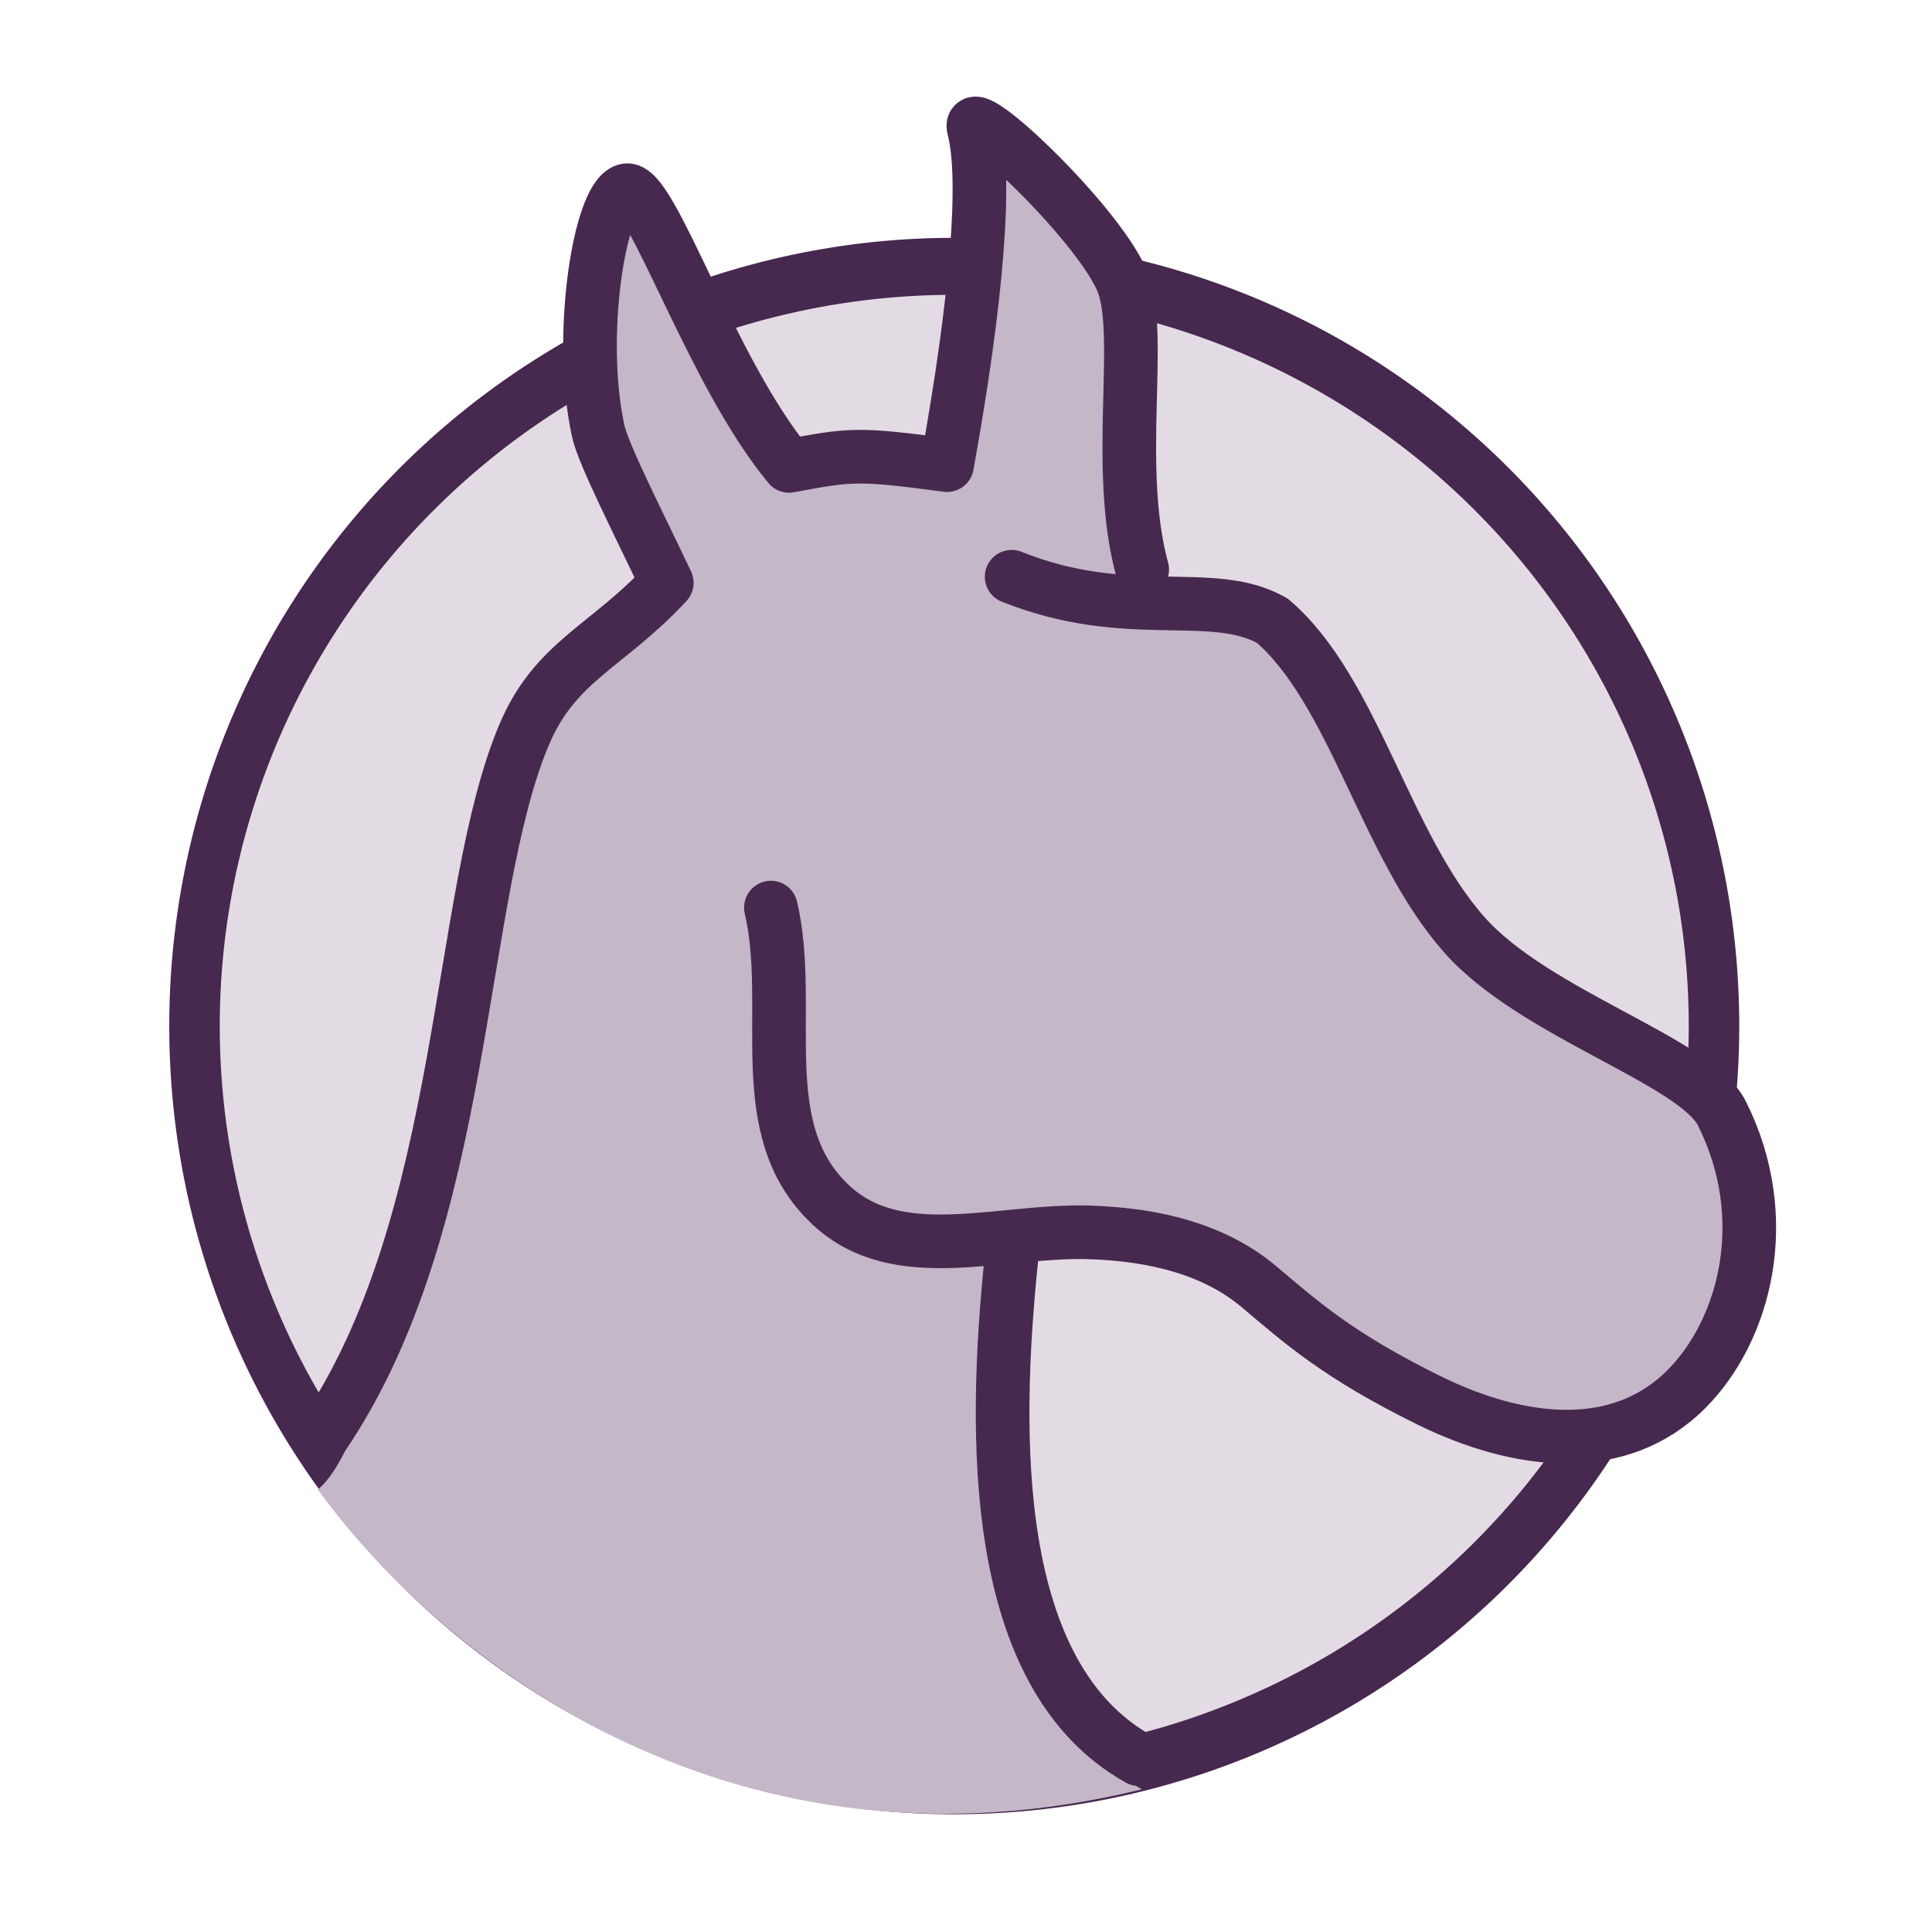 <?xml version="1.0" encoding="UTF-8" standalone="no"?>
<!-- Created with Inkscape (http://www.inkscape.org/) -->

<svg
   xmlns:dc="http://purl.org/dc/elements/1.1/"
   xmlns:cc="http://creativecommons.org/ns#"
   xmlns:rdf="http://www.w3.org/1999/02/22-rdf-syntax-ns#"
   xmlns:svg="http://www.w3.org/2000/svg"
   xmlns="http://www.w3.org/2000/svg"
   xmlns:xlink="http://www.w3.org/1999/xlink"
   xmlns:sodipodi="http://sodipodi.sourceforge.net/DTD/sodipodi-0.dtd"
   xmlns:inkscape="http://www.inkscape.org/namespaces/inkscape"
   version="1.0"
   x="0"
   y="0"
   width="500"
   height="500"
   id="svg1"
   sodipodi:version="0.32"
   inkscape:version="0.48.5 r10040"
   sodipodi:docname="anjuta.svg"
   inkscape:output_extension="org.inkscape.output.svg.inkscape"
   inkscape:label="horse"
   inkscape:export-filename="/home/maker/icons/anjuta-new/large/anjuta.png"
   inkscape:export-xdpi="90"
   inkscape:export-ydpi="90">
  <sodipodi:namedview
     inkscape:cy="311.88135"
     inkscape:cx="-24.168199"
     inkscape:zoom="0.70710675"
     inkscape:window-height="716"
     inkscape:window-width="1366"
     inkscape:pageshadow="2"
     inkscape:pageopacity="0.0"
     guidetolerance="10.0"
     gridtolerance="10.0"
     objecttolerance="10.0"
     borderopacity="1.0"
     bordercolor="#666666"
     pagecolor="#ffffff"
     id="base"
     showgrid="true"
     inkscape:object-paths="false"
     inkscape:grid-bbox="false"
     inkscape:guide-bbox="false"
     inkscape:window-x="0"
     inkscape:window-y="0"
     inkscape:current-layer="layer2"
     width="48px"
     height="48px"
     inkscape:window-maximized="1" />
  <defs
     id="defs3">
    <linearGradient
       id="linearGradient5161">
      <stop
         style="stop-color:#ffffff;stop-opacity:1;"
         offset="0"
         id="stop5163" />
      <stop
         style="stop-color:#ffffff;stop-opacity:0.384;"
         offset="1"
         id="stop5165" />
    </linearGradient>
    <linearGradient
       inkscape:collect="always"
       id="linearGradient4184">
      <stop
         style="stop-color:#ffffff;stop-opacity:1;"
         offset="0"
         id="stop4186" />
      <stop
         style="stop-color:#ffffff;stop-opacity:0;"
         offset="1"
         id="stop4188" />
    </linearGradient>
    <linearGradient
       id="linearGradient3195">
      <stop
         style="stop-color:#fcfff9;stop-opacity:1;"
         offset="0"
         id="stop3197" />
      <stop
         style="stop-color:#ffffff;stop-opacity:0.039;"
         offset="1"
         id="stop3199" />
    </linearGradient>
    <linearGradient
       id="linearGradient3179">
      <stop
         id="stop3181"
         offset="0"
         style="stop-color:#0c0000;stop-opacity:0.141;" />
      <stop
         id="stop3183"
         offset="1"
         style="stop-color:#000000;stop-opacity:0.359;" />
    </linearGradient>
    <linearGradient
       inkscape:collect="always"
       xlink:href="#linearGradient570"
       id="linearGradient2206"
       gradientUnits="userSpaceOnUse"
       gradientTransform="matrix(7.402,0,0,7.402,84.639,-627.654)"
       x1="24.011"
       y1="31.786"
       x2="25.807"
       y2="36.109" />
    <linearGradient
       inkscape:collect="always"
       xlink:href="#linearGradient570"
       id="linearGradient2202"
       gradientUnits="userSpaceOnUse"
       gradientTransform="matrix(7.402,0,0,7.402,-16.75,-617.461)"
       x1="24.011"
       y1="31.786"
       x2="25.827"
       y2="36.987" />
    <linearGradient
       id="linearGradient745">
      <stop
         style="stop-color:#ffffff;stop-opacity:1;"
         offset="0"
         id="stop746" />
      <stop
         style="stop-color:#d9cce6;stop-opacity:1;"
         offset="1"
         id="stop747" />
    </linearGradient>
    <linearGradient
       id="linearGradient570">
      <stop
         style="stop-color:#ffffff;stop-opacity:1;"
         offset="0"
         id="stop571" />
      <stop
         style="stop-color:#ffffff;stop-opacity:0;"
         offset="1"
         id="stop572" />
    </linearGradient>
    <linearGradient
       id="linearGradient563">
      <stop
         style="stop-color:#d9cce6;stop-opacity:1;"
         offset="0"
         id="stop564" />
      <stop
         style="stop-color:#73667f;stop-opacity:1;"
         offset="1"
         id="stop565" />
    </linearGradient>
    <linearGradient
       x1="0.02"
       y1="0"
       x2="0.98"
       y2="0.969"
       id="linearGradient566"
       xlink:href="#linearGradient563" />
    <linearGradient
       x1="0.007"
       y1="0.062"
       x2="1.004"
       y2="0.969"
       id="linearGradient569"
       xlink:href="#linearGradient570" />
    <linearGradient
       x1="0.018"
       y1="0.008"
       x2="0.982"
       y2="0.992"
       id="linearGradient573"
       xlink:href="#linearGradient570" />
    <linearGradient
       x1="0.04"
       y1="0.016"
       x2="1"
       y2="0.984"
       id="linearGradient575"
       xlink:href="#linearGradient570" />
    <linearGradient
       x1="0.008"
       y1="0.016"
       x2="0.992"
       y2="0.992"
       id="linearGradient578"
       xlink:href="#linearGradient745"
       gradientUnits="objectBoundingBox"
       spreadMethod="pad" />
    <linearGradient
       x1="0.017"
       y1="0.023"
       x2="0.958"
       y2="0.984"
       id="linearGradient749"
       xlink:href="#linearGradient570"
       gradientUnits="objectBoundingBox"
       spreadMethod="pad" />
    <linearGradient
       x1="0.011"
       y1="-0.647"
       x2="0.989"
       y2="0.529"
       id="linearGradient750"
       xlink:href="#linearGradient570"
       gradientUnits="objectBoundingBox"
       gradientTransform="translate(-7.958619e-8,1.222231e-6)"
       spreadMethod="pad" />
    <linearGradient
       x1="5.235"
       y1="8.558"
       x2="51.851"
       y2="55.346"
       id="linearGradient4993"
       xlink:href="#linearGradient745"
       gradientUnits="userSpaceOnUse"
       gradientTransform="matrix(0.93,0,0,0.943,-70.321,4.82)" />
    <linearGradient
       x1="10.1"
       y1="2.636"
       x2="59.649"
       y2="51.756"
       id="linearGradient5016"
       xlink:href="#linearGradient563"
       gradientUnits="userSpaceOnUse"
       gradientTransform="matrix(0.943,0,0,1.061,13.45,-50.733)" />
    <linearGradient
       x1="27.31"
       y1="2.978"
       x2="43.831"
       y2="49.82"
       id="linearGradient5031"
       xlink:href="#linearGradient563"
       gradientUnits="userSpaceOnUse"
       gradientTransform="matrix(7.432,0,0,8.257,13.987,-450.527)" />
    <linearGradient
       x1="17.743"
       y1="12.316"
       x2="28.802"
       y2="23.288"
       id="linearGradient5036"
       xlink:href="#linearGradient570"
       gradientUnits="userSpaceOnUse"
       gradientTransform="matrix(0.749,0,0,1.385,-483.462,-470.502)" />
    <linearGradient
       x1="54.729"
       y1="2.042"
       x2="57.527"
       y2="4.766"
       id="linearGradient5042"
       xlink:href="#linearGradient570"
       gradientUnits="userSpaceOnUse"
       gradientTransform="matrix(0.561,0,0,1.849,-0.047,-0.009)" />
    <linearGradient
       x1="39.651"
       y1="2.554"
       x2="41.748"
       y2="4.652"
       id="linearGradient5046"
       xlink:href="#linearGradient570"
       gradientUnits="userSpaceOnUse"
       gradientTransform="matrix(0.44,0,0,2.36,-0.047,-0.009)" />
    <linearGradient
       x1="31.105"
       y1="23.912"
       x2="36.896"
       y2="29.734"
       id="linearGradient5051"
       xlink:href="#linearGradient570"
       gradientUnits="userSpaceOnUse"
       gradientTransform="matrix(0.771,0,0,1.345,-483.117,-471.754)" />
    <linearGradient
       x1="4.288"
       y1="10.142"
       x2="36.089"
       y2="42.251"
       id="linearGradient5056"
       xlink:href="#linearGradient570"
       gradientUnits="userSpaceOnUse"
       gradientTransform="matrix(1.133,0,0,0.916,-26.297,-12.259)" />
    <linearGradient
       x1="31.105"
       y1="23.912"
       x2="36.896"
       y2="29.734"
       id="linearGradient5066"
       xlink:href="#linearGradient570"
       gradientUnits="userSpaceOnUse"
       gradientTransform="matrix(0.757,0,0,1.32,74.751,-2.762)" />
    <linearGradient
       x1="54.729"
       y1="2.042"
       x2="57.527"
       y2="4.766"
       id="linearGradient5067"
       xlink:href="#linearGradient570"
       gradientUnits="userSpaceOnUse"
       gradientTransform="matrix(0.551,0,0,1.815,74.751,-2.762)" />
    <linearGradient
       x1="39.651"
       y1="2.554"
       x2="41.748"
       y2="4.652"
       id="linearGradient5068"
       xlink:href="#linearGradient570"
       gradientUnits="userSpaceOnUse"
       gradientTransform="matrix(0.432,0,0,2.316,74.751,-2.762)" />
    <linearGradient
       x1="17.743"
       y1="12.316"
       x2="28.802"
       y2="23.288"
       id="linearGradient5069"
       xlink:href="#linearGradient570"
       gradientUnits="userSpaceOnUse"
       gradientTransform="matrix(0.736,0,0,1.359,74.751,-2.762)" />
    <linearGradient
       x1="10.1"
       y1="2.636"
       x2="59.649"
       y2="51.756"
       id="linearGradient5070"
       xlink:href="#linearGradient563"
       gradientUnits="userSpaceOnUse"
       gradientTransform="matrix(0.984,0,0,1.107,71.907,-4.834)" />
    <linearGradient
       x1="4.288"
       y1="10.142"
       x2="36.089"
       y2="42.251"
       id="linearGradient5071"
       xlink:href="#linearGradient570"
       gradientUnits="userSpaceOnUse"
       gradientTransform="matrix(1.112,0,0,0.899,74.751,-2.762)" />
    <linearGradient
       x1="5.235"
       y1="8.558"
       x2="51.851"
       y2="55.346"
       id="linearGradient5072"
       xlink:href="#linearGradient745"
       gradientUnits="userSpaceOnUse"
       gradientTransform="matrix(1.041,0,0,1.046,72.143,-4.659)" />
    <linearGradient
       inkscape:collect="always"
       xlink:href="#linearGradient3179"
       id="linearGradient9045"
       x1="22.37"
       y1="29.355"
       x2="30.506"
       y2="39.667"
       gradientUnits="userSpaceOnUse"
       gradientTransform="matrix(7.402,0,0,7.402,30.316,-427)" />
    <linearGradient
       inkscape:collect="always"
       xlink:href="#linearGradient745"
       id="linearGradient11000"
       x1="-62.374"
       y1="57.577"
       x2="-23.944"
       y2="96.575"
       gradientUnits="userSpaceOnUse" />
    <filter
       inkscape:collect="always"
       id="filter14923"
       color-interpolation-filters="sRGB">
      <feGaussianBlur
         inkscape:collect="always"
         stdDeviation="0.378"
         id="feGaussianBlur14925" />
    </filter>
    <linearGradient
       inkscape:collect="always"
       xlink:href="#linearGradient3179"
       id="linearGradient3177"
       x1="19.815"
       y1="27.354"
       x2="28.057"
       y2="27.354"
       gradientUnits="userSpaceOnUse"
       gradientTransform="matrix(9.253,0,0,9.253,24.88,-427)" />
    <linearGradient
       inkscape:collect="always"
       xlink:href="#linearGradient4184"
       id="linearGradient4190"
       x1="13.843"
       y1="12.552"
       x2="15.43"
       y2="28.766"
       gradientUnits="userSpaceOnUse"
       gradientTransform="matrix(9.253,0,0,9.253,24.88,-427)" />
    <linearGradient
       inkscape:collect="always"
       xlink:href="#linearGradient5161"
       id="linearGradient5167"
       x1="28.296"
       y1="12.338"
       x2="30.379"
       y2="17.893"
       gradientUnits="userSpaceOnUse"
       gradientTransform="matrix(9.253,0,0,9.253,24.88,-427)" />
  </defs>
  <g
     inkscape:groupmode="layer"
     id="layer1"
     inkscape:label="shadow"
     transform="translate(0,452)" />
  <g
     inkscape:groupmode="layer"
     id="layer2"
     inkscape:label="horse"
     transform="translate(0,452)">
    <path
       sodipodi:type="arc"
       style="fill:#e2dbe3;fill-opacity:1;fill-rule:nonzero;stroke:#47284f;stroke-width:1.283;stroke-linecap:round;stroke-linejoin:round;stroke-miterlimit:4;stroke-opacity:1;stroke-dasharray:none;stroke-dashoffset:0"
       id="path9050"
       sodipodi:cx="-41.233166"
       sodipodi:cy="78.27301"
       sodipodi:rx="19.305141"
       sodipodi:ry="17.103146"
       d="m -21.928,78.273 a 19.305,17.103 0 1 1 -38.61,0 19.305,17.103 0 1 1 38.61,0 z"
       transform="matrix(10.185,0,0,11.496,666.919,-1086.287)" />
    <path
       d="M 295.498,11.082 C 190.722,36.754 115.399,-21.024 82.238,-66.493 104.965,-85.193 119.597,-225.901 137.39,-267.817 c 8.094,-19.068 21.513,-22.646 36.879,-39.222 -1.655,-2.568 -3.546,-7.704 -6.383,-13.308 -2.837,-5.603 -10.043,-19.926 -11.347,-25.915 -5.379,-24.699 0.326,-60.188 7.092,-62.335 6.473,-2.055 18.489,56.05 38.82,80.564 21.258,-6.192 29.843,-9.657 47.574,-1.393 7.801,-43.191 7.068,-82.364 3.677,-95.28 -2.059,-7.843 31.486,23.775 38.298,39.222 5.954,13.502 1.678,31.833 0,47.627 -1.584,14.903 0.671,25.231 3.546,34.319 10.301,4.851 28.027,-1.693 35.461,6.304 19.043,20.486 29.081,57.965 49.645,81.246 18.206,20.611 59.824,32.617 66.666,46.226 13.615,27.081 6.093,56.123 -9.22,71.44 -17.25,17.255 -43.026,14.475 -66.666,2.802 -23.641,-11.673 -32.86,-20.078 -43.971,-29.417 -11.111,-9.339 -26.584,-14.512 -44.176,-15.03 -13.556,0.748 -18.853,3.78 -22.49,12.929 -4.728,45.993 -3.83,116.64 34.704,138.119 z"
       style="fill:#c4b7c8;fill-opacity:1;fill-rule:evenodd;stroke:none"
       id="path5015"
       sodipodi:nodetypes="ccscsssccssscssssssccc"
       inkscape:connector-curvature="0" />
    <path
       d="m 261.814,-302.738 c 30.226,12.085 51.705,2.468 67.481,11.381 21.225,18.275 29.081,57.965 49.645,81.246 18.206,20.611 59.824,32.617 66.666,46.226 13.615,27.081 6.093,56.123 -9.22,71.44 -17.25,17.255 -43.026,14.475 -66.666,2.802 -23.641,-11.673 -32.86,-20.078 -43.971,-29.417 -11.111,-9.339 -26.379,-13.489 -43.971,-14.008 -23.166,-0.683 -49.331,9.104 -66.666,-7.004 -21.033,-19.544 -9.456,-50.662 -15.603,-77.044 m 96.096,-87.467 c -7.361,-26.917 0.638,-61.523 -5.316,-75.025 -6.812,-15.447 -40.357,-47.065 -38.298,-39.222 3.391,12.915 0.905,44.019 -6.896,87.21 -23.203,-3.086 -24.819,-2.799 -40.89,0.194 -20.331,-24.514 -35.812,-73.35 -42.285,-71.296 -6.766,2.148 -12.471,37.636 -7.092,62.335 1.304,5.988 10.814,24.588 17.73,39.222 -15.366,16.576 -28.785,20.154 -36.879,39.222 -17.794,41.915 -14.297,126.077 -52.208,181.697 m 178.274,-46.047 c -4.728,45.993 -5.529,108.09 33.005,129.568"
       style="fill:none;stroke:#47294f;stroke-width:13.879;stroke-linecap:round;stroke-linejoin:round;stroke-miterlimit:4;stroke-opacity:1;stroke-dasharray:none"
       id="path1249"
       sodipodi:nodetypes="ccsssccssccssccsscsccc"
       inkscape:connector-curvature="0" />
    <path
       sodipodi:type="arc"
       style="fill:none;stroke:#060303;stroke-width:1.875;stroke-linecap:round;stroke-linejoin:round;stroke-miterlimit:4;stroke-opacity:1;stroke-dasharray:none;stroke-dashoffset:0"
       id="path10990"
       sodipodi:cx="-17.854446"
       sodipodi:cy="73.721008"
       sodipodi:rx="0"
       sodipodi:ry="4.5078058"
       sodipodi:start="0"
       sodipodi:end="3.1415927" />
    <path
       sodipodi:type="arc"
       style="fill:none;stroke:#060303;stroke-width:1.875;stroke-linecap:round;stroke-linejoin:round;stroke-miterlimit:4;stroke-opacity:1;stroke-dasharray:none;stroke-dashoffset:0"
       id="path10992"
       sodipodi:cx="-15.600543"
       sodipodi:cy="75.400391"
       sodipodi:rx="0.22097087"
       sodipodi:ry="0"
       sodipodi:start="0"
       sodipodi:end="3.1415927" />
  </g>
</svg>
